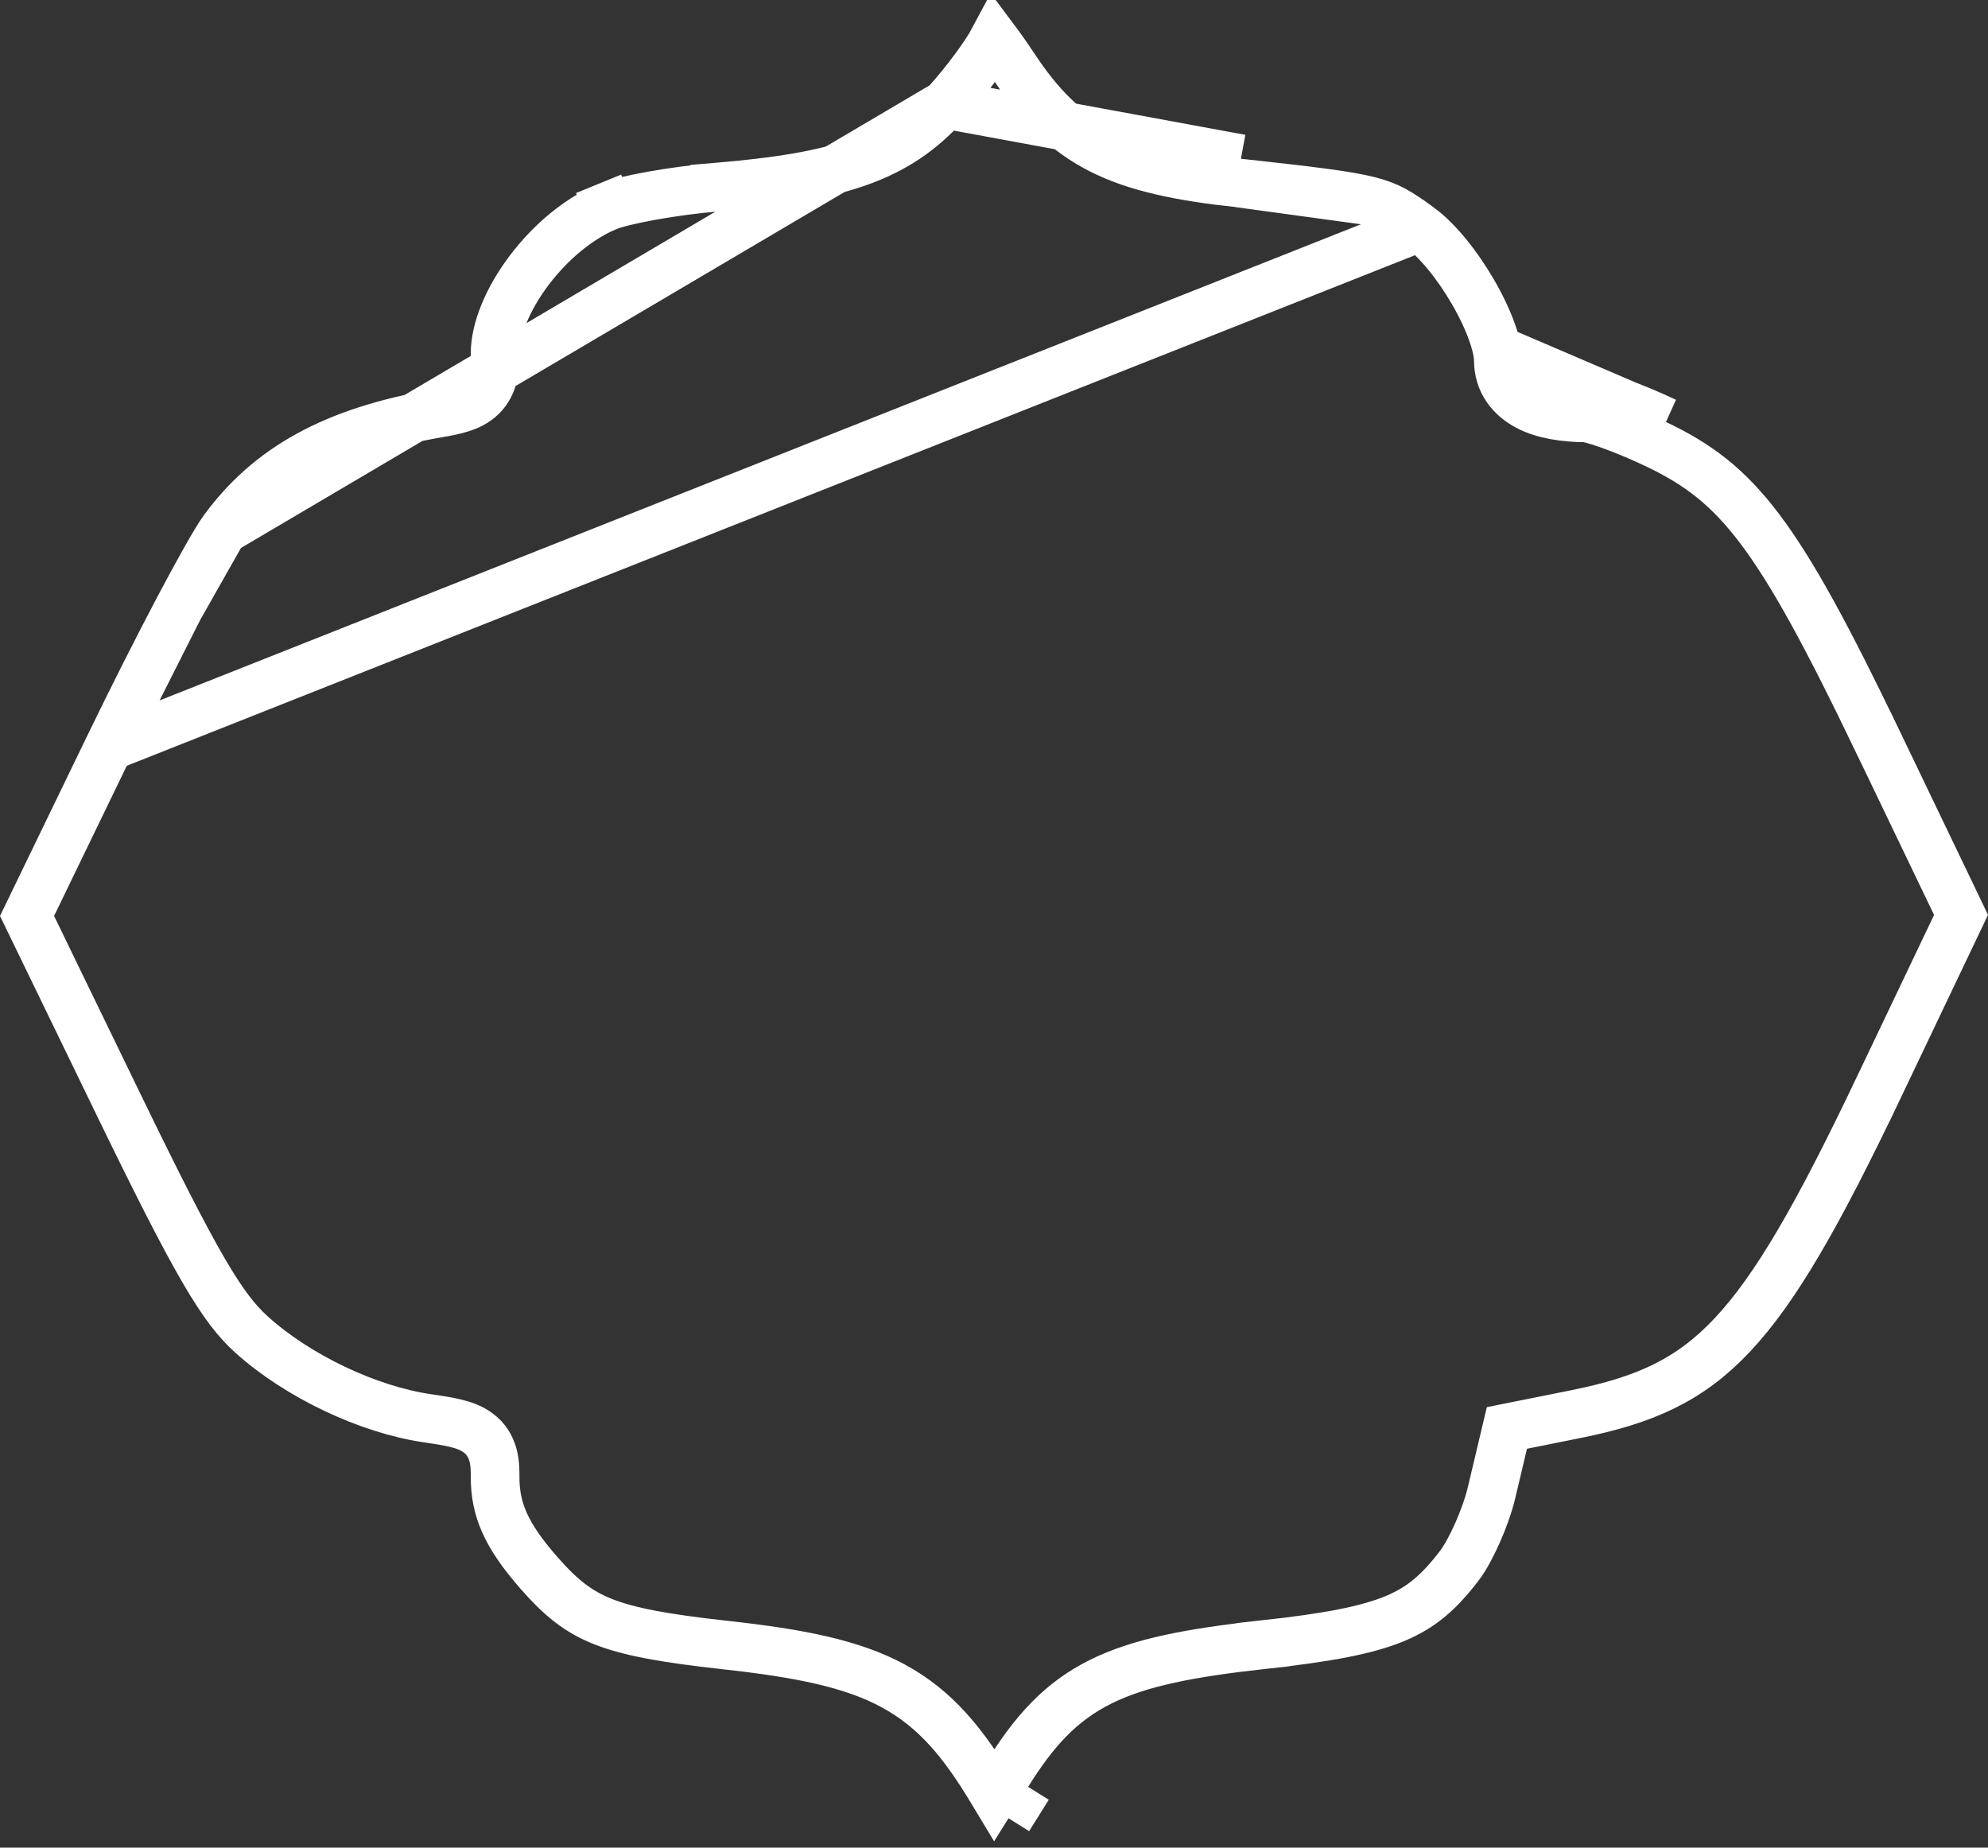 <svg width="85" height="79" viewBox="0 0 85 79" fill="none" xmlns="http://www.w3.org/2000/svg">
<rect x="0" y="0" width="85" height="79" fill="#333333" stroke="none"/>
<path d="M40.421 4.46L40.421 4.46C38.324 6.783 35.822 7.567 30.649 8.001M40.421 4.46L9.536 22.674C11.462 20.02 14.253 18.434 18.727 17.67C19.082 17.609 19.417 17.545 19.702 17.456C19.989 17.367 20.318 17.227 20.594 16.959C21.169 16.401 21.169 15.618 21.169 15.124V15.115C21.169 14.109 21.686 12.805 22.619 11.567C23.542 10.341 24.767 9.322 25.987 8.823L25.593 7.86L25.987 8.823C26.281 8.703 26.946 8.535 27.844 8.373C28.715 8.216 29.722 8.079 30.649 8.001M40.421 4.46C40.869 3.963 41.328 3.394 41.711 2.873C42.021 2.449 42.317 2.01 42.508 1.65C42.768 1.997 43.066 2.421 43.371 2.88C44.424 4.468 45.508 5.606 47.055 6.393C48.565 7.16 50.429 7.547 52.945 7.822L53.058 6.788M40.421 4.46L53.058 6.788M30.649 8.001L30.562 6.964L30.65 8.001C30.649 8.001 30.649 8.001 30.649 8.001ZM4.661 31.925L4.661 31.925L1.156 39.164L5.075 47.24C8.436 54.167 9.508 55.933 10.752 57.059L10.752 57.059C12.723 58.841 15.746 60.276 18.28 60.642L18.28 60.642C18.738 60.709 19.137 60.771 19.462 60.849C19.776 60.924 20.133 61.037 20.439 61.263C21.17 61.803 21.169 62.643 21.169 63.12L21.169 63.148C21.169 64.518 21.608 65.616 23.047 67.256C23.979 68.32 24.717 68.911 25.775 69.332C26.892 69.776 28.422 70.054 31.006 70.338C34.194 70.689 36.431 71.131 38.19 72.084C39.995 73.061 41.187 74.513 42.438 76.606L42.52 76.742L43.077 75.85C44.212 74.032 45.332 72.764 47.07 71.902C48.747 71.07 50.914 70.664 54.02 70.322L54.134 71.356L54.02 70.322C56.786 70.017 58.453 69.701 59.648 69.204C60.779 68.732 61.534 68.076 62.406 66.932C62.875 66.316 63.522 64.885 63.773 63.825L63.773 63.825L64.276 61.705L64.43 61.056L65.084 60.925L67.389 60.462C70.343 59.868 72.251 59.009 74.059 57.089C75.934 55.098 77.743 51.923 80.316 46.527L81.255 46.974L80.316 46.527L83.847 39.119L80.317 31.768L81.255 31.318L80.317 31.768C78.141 27.237 76.643 24.464 75.232 22.599C73.862 20.785 72.575 19.83 70.768 18.974L70.768 18.974C70.101 18.659 69.406 18.371 68.829 18.165C68.54 18.062 68.291 17.983 68.097 17.93C67.945 17.89 67.865 17.876 67.838 17.871C67.826 17.869 67.825 17.869 67.834 17.869L67.841 16.829M4.661 31.925L60.696 9.715C61.431 10.248 62.291 11.295 62.977 12.478C63.678 13.685 64.061 14.799 64.064 15.422V15.422C64.068 16.338 64.602 17.003 65.334 17.381C66.008 17.729 66.882 17.862 67.834 17.869L67.841 16.829M4.661 31.925C5.68 29.819 6.746 27.714 7.64 26.02M4.661 31.925L7.64 26.02M67.841 16.829C66.073 16.816 65.109 16.319 65.105 15.417L71.214 18.034C69.821 17.375 68.304 16.832 67.841 16.829ZM53.058 6.788L52.945 7.822M53.058 6.788L52.945 7.822M7.64 26.02C8.552 24.293 9.246 23.073 9.536 22.674L7.64 26.02ZM52.945 7.822C56.04 8.161 57.548 8.338 58.525 8.585M52.945 7.822L58.525 8.585M58.525 8.585C59.396 8.805 59.8 9.065 60.696 9.715L58.525 8.585ZM43.12 77.745L43.959 76.402L43.12 77.745Z" stroke="white" stroke-width="2.081"/>
</svg>
